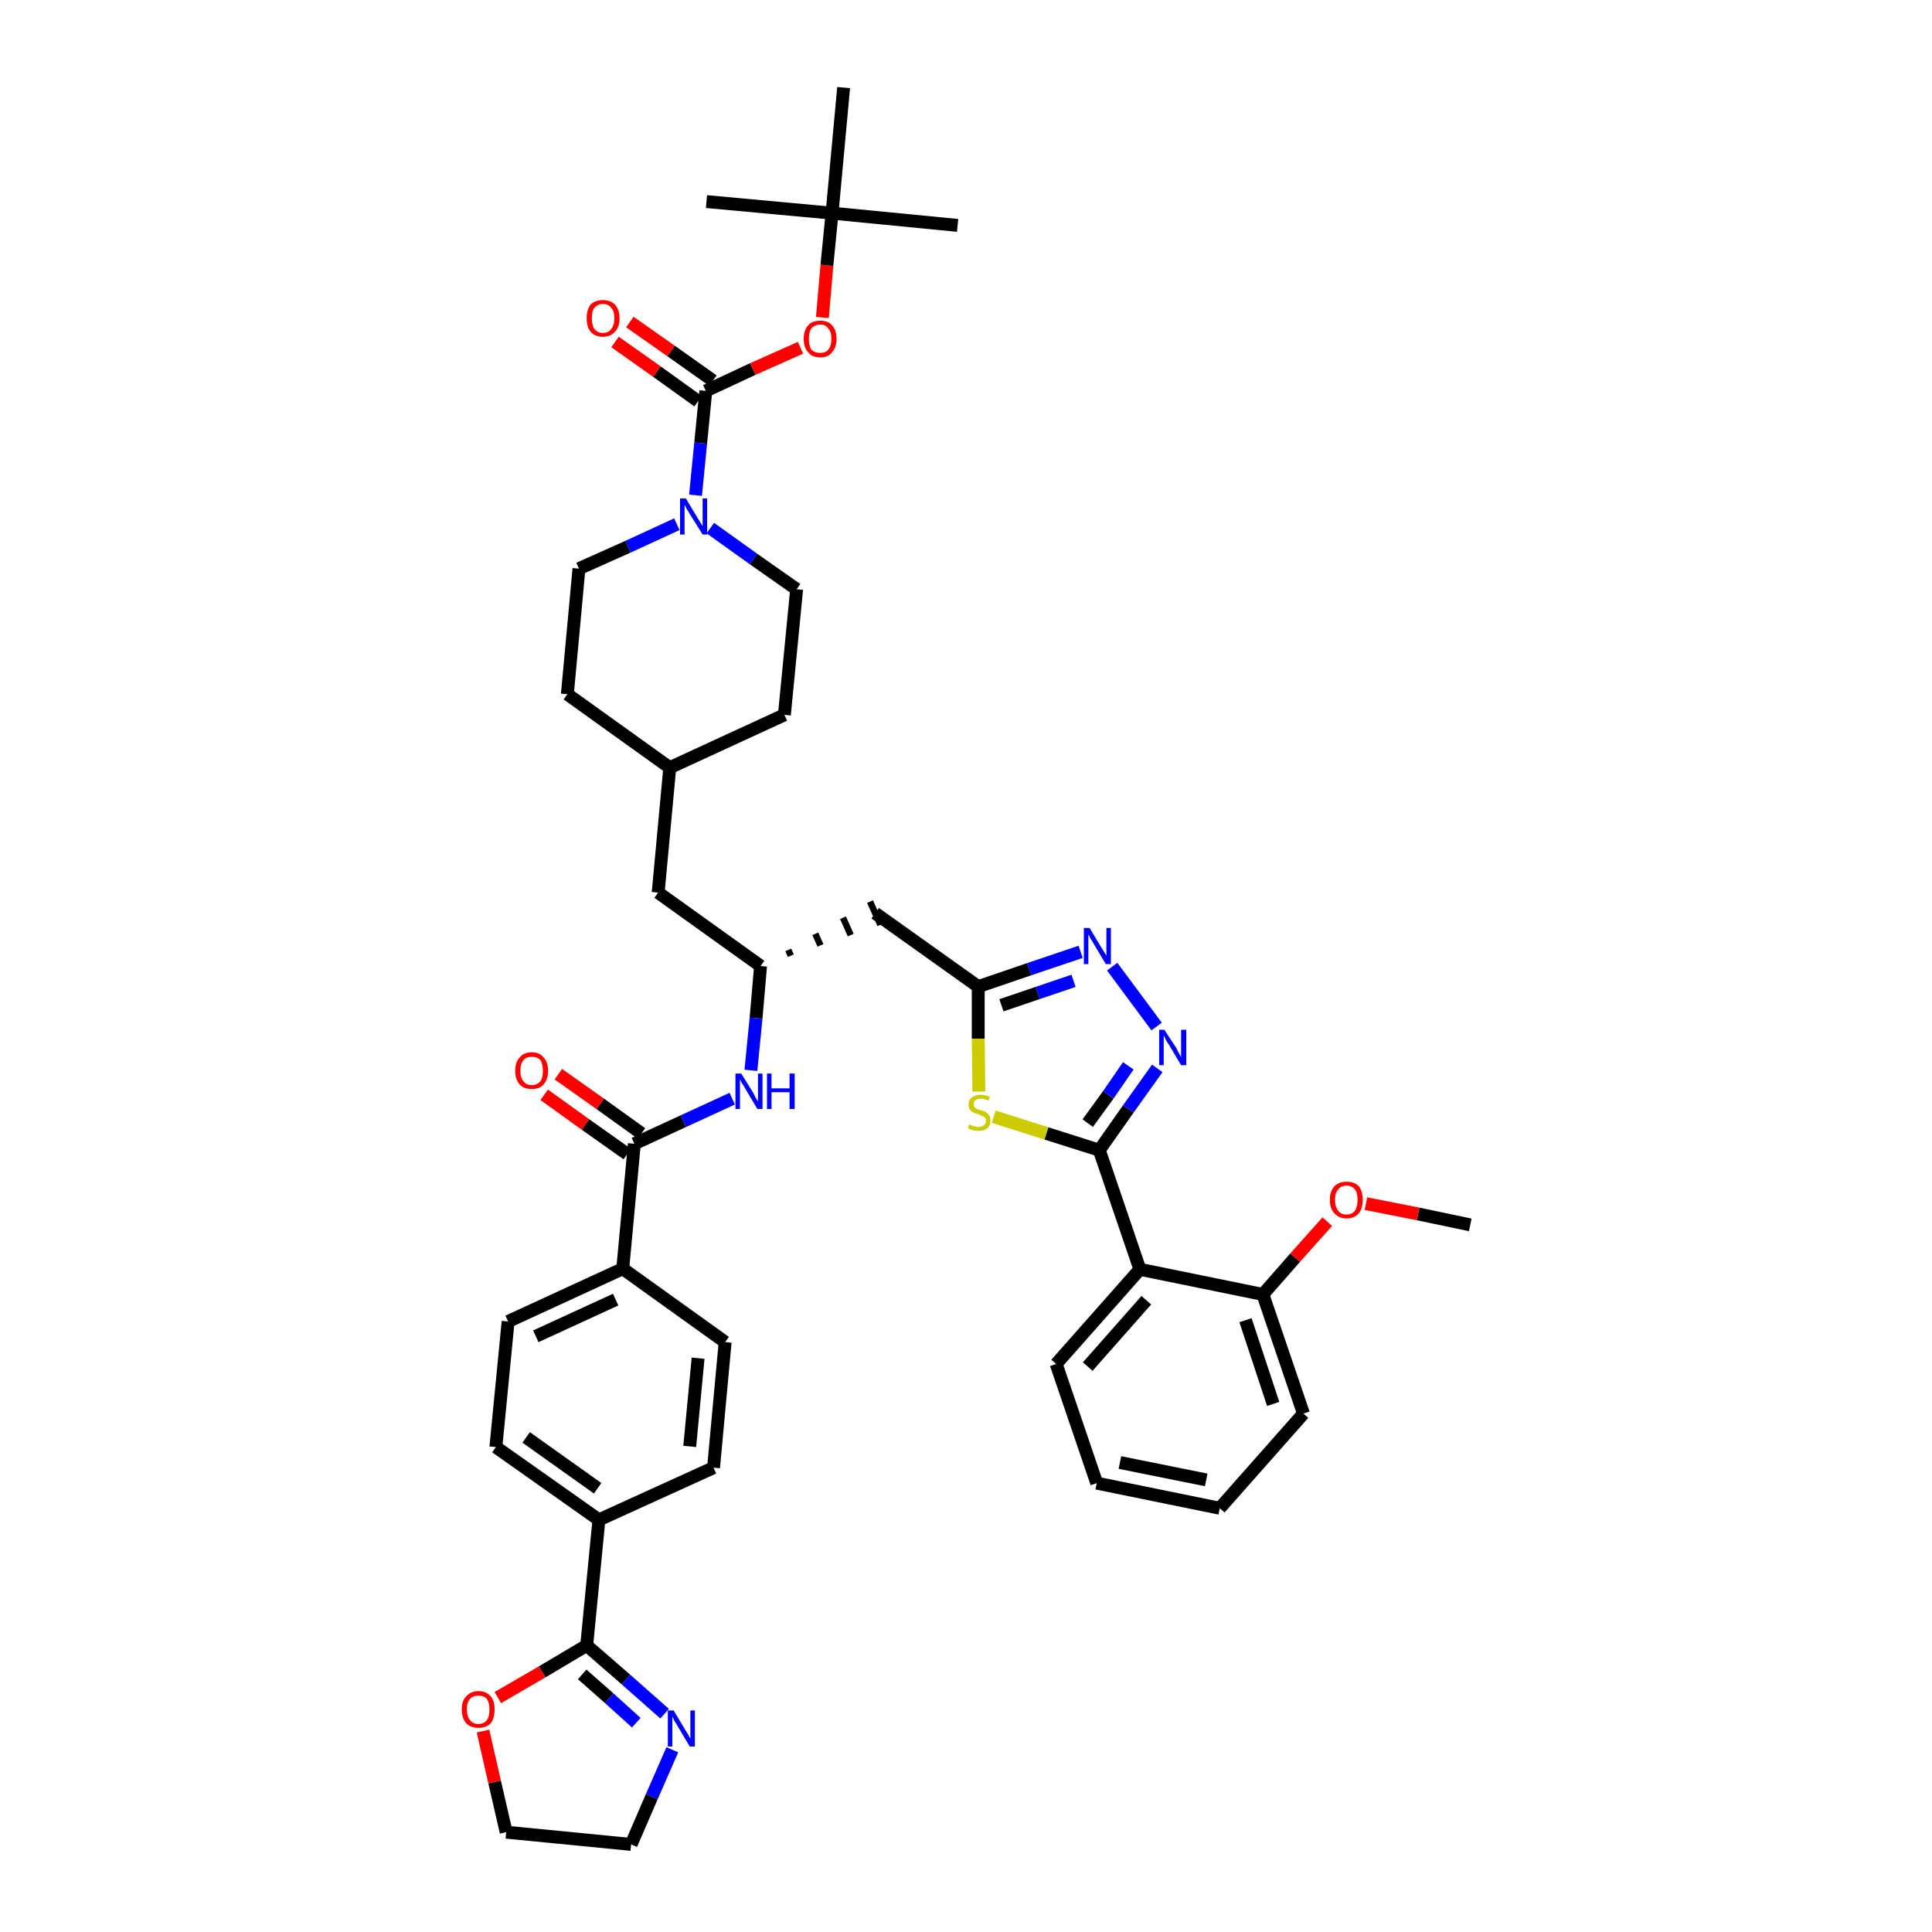 <?xml version='1.0' encoding='iso-8859-1'?>
<svg version='1.1' baseProfile='full'
              xmlns='http://www.w3.org/2000/svg'
                      xmlns:rdkit='http://www.rdkit.org/xml'
                      xmlns:xlink='http://www.w3.org/1999/xlink'
                  xml:space='preserve'
width='300px' height='300px' viewBox='0 0 300 300'>
<!-- END OF HEADER -->
<path class='bond-0 atom-0 atom-1' d='M 228.3,190.2 L 220.2,188.5' style='fill:none;fill-rule:evenodd;stroke:#000000;stroke-width:2.0px;stroke-linecap:butt;stroke-linejoin:miter;stroke-opacity:1' />
<path class='bond-0 atom-0 atom-1' d='M 220.2,188.5 L 212.1,186.9' style='fill:none;fill-rule:evenodd;stroke:#FF0000;stroke-width:2.0px;stroke-linecap:butt;stroke-linejoin:miter;stroke-opacity:1' />
<path class='bond-1 atom-1 atom-2' d='M 206.1,189.7 L 201.1,195.3' style='fill:none;fill-rule:evenodd;stroke:#FF0000;stroke-width:2.0px;stroke-linecap:butt;stroke-linejoin:miter;stroke-opacity:1' />
<path class='bond-1 atom-1 atom-2' d='M 201.1,195.3 L 196.1,201.0' style='fill:none;fill-rule:evenodd;stroke:#000000;stroke-width:2.0px;stroke-linecap:butt;stroke-linejoin:miter;stroke-opacity:1' />
<path class='bond-2 atom-2 atom-3' d='M 196.1,201.0 L 202.4,219.5' style='fill:none;fill-rule:evenodd;stroke:#000000;stroke-width:2.0px;stroke-linecap:butt;stroke-linejoin:miter;stroke-opacity:1' />
<path class='bond-2 atom-2 atom-3' d='M 193.4,205.0 L 197.7,218.0' style='fill:none;fill-rule:evenodd;stroke:#000000;stroke-width:2.0px;stroke-linecap:butt;stroke-linejoin:miter;stroke-opacity:1' />
<path class='bond-42 atom-7 atom-2' d='M 177.0,197.1 L 196.1,201.0' style='fill:none;fill-rule:evenodd;stroke:#000000;stroke-width:2.0px;stroke-linecap:butt;stroke-linejoin:miter;stroke-opacity:1' />
<path class='bond-3 atom-3 atom-4' d='M 202.4,219.5 L 189.4,234.2' style='fill:none;fill-rule:evenodd;stroke:#000000;stroke-width:2.0px;stroke-linecap:butt;stroke-linejoin:miter;stroke-opacity:1' />
<path class='bond-4 atom-4 atom-5' d='M 189.4,234.2 L 170.3,230.3' style='fill:none;fill-rule:evenodd;stroke:#000000;stroke-width:2.0px;stroke-linecap:butt;stroke-linejoin:miter;stroke-opacity:1' />
<path class='bond-4 atom-4 atom-5' d='M 187.3,229.8 L 173.9,227.1' style='fill:none;fill-rule:evenodd;stroke:#000000;stroke-width:2.0px;stroke-linecap:butt;stroke-linejoin:miter;stroke-opacity:1' />
<path class='bond-5 atom-5 atom-6' d='M 170.3,230.3 L 164.0,211.8' style='fill:none;fill-rule:evenodd;stroke:#000000;stroke-width:2.0px;stroke-linecap:butt;stroke-linejoin:miter;stroke-opacity:1' />
<path class='bond-6 atom-6 atom-7' d='M 164.0,211.8 L 177.0,197.1' style='fill:none;fill-rule:evenodd;stroke:#000000;stroke-width:2.0px;stroke-linecap:butt;stroke-linejoin:miter;stroke-opacity:1' />
<path class='bond-6 atom-6 atom-7' d='M 168.9,212.2 L 178.0,201.9' style='fill:none;fill-rule:evenodd;stroke:#000000;stroke-width:2.0px;stroke-linecap:butt;stroke-linejoin:miter;stroke-opacity:1' />
<path class='bond-7 atom-7 atom-8' d='M 177.0,197.1 L 170.7,178.6' style='fill:none;fill-rule:evenodd;stroke:#000000;stroke-width:2.0px;stroke-linecap:butt;stroke-linejoin:miter;stroke-opacity:1' />
<path class='bond-8 atom-8 atom-9' d='M 170.7,178.6 L 175.2,172.2' style='fill:none;fill-rule:evenodd;stroke:#000000;stroke-width:2.0px;stroke-linecap:butt;stroke-linejoin:miter;stroke-opacity:1' />
<path class='bond-8 atom-8 atom-9' d='M 175.2,172.2 L 179.7,165.9' style='fill:none;fill-rule:evenodd;stroke:#0000FF;stroke-width:2.0px;stroke-linecap:butt;stroke-linejoin:miter;stroke-opacity:1' />
<path class='bond-8 atom-8 atom-9' d='M 168.9,174.4 L 172.1,170.0' style='fill:none;fill-rule:evenodd;stroke:#000000;stroke-width:2.0px;stroke-linecap:butt;stroke-linejoin:miter;stroke-opacity:1' />
<path class='bond-8 atom-8 atom-9' d='M 172.1,170.0 L 175.2,165.5' style='fill:none;fill-rule:evenodd;stroke:#0000FF;stroke-width:2.0px;stroke-linecap:butt;stroke-linejoin:miter;stroke-opacity:1' />
<path class='bond-43 atom-42 atom-8' d='M 154.3,173.4 L 162.5,176.0' style='fill:none;fill-rule:evenodd;stroke:#CCCC00;stroke-width:2.0px;stroke-linecap:butt;stroke-linejoin:miter;stroke-opacity:1' />
<path class='bond-43 atom-42 atom-8' d='M 162.5,176.0 L 170.7,178.6' style='fill:none;fill-rule:evenodd;stroke:#000000;stroke-width:2.0px;stroke-linecap:butt;stroke-linejoin:miter;stroke-opacity:1' />
<path class='bond-9 atom-9 atom-10' d='M 179.6,159.4 L 172.7,150.1' style='fill:none;fill-rule:evenodd;stroke:#0000FF;stroke-width:2.0px;stroke-linecap:butt;stroke-linejoin:miter;stroke-opacity:1' />
<path class='bond-10 atom-10 atom-11' d='M 167.8,147.8 L 159.8,150.5' style='fill:none;fill-rule:evenodd;stroke:#0000FF;stroke-width:2.0px;stroke-linecap:butt;stroke-linejoin:miter;stroke-opacity:1' />
<path class='bond-10 atom-10 atom-11' d='M 159.8,150.5 L 151.9,153.2' style='fill:none;fill-rule:evenodd;stroke:#000000;stroke-width:2.0px;stroke-linecap:butt;stroke-linejoin:miter;stroke-opacity:1' />
<path class='bond-10 atom-10 atom-11' d='M 166.7,152.3 L 161.1,154.2' style='fill:none;fill-rule:evenodd;stroke:#0000FF;stroke-width:2.0px;stroke-linecap:butt;stroke-linejoin:miter;stroke-opacity:1' />
<path class='bond-10 atom-10 atom-11' d='M 161.1,154.2 L 155.5,156.1' style='fill:none;fill-rule:evenodd;stroke:#000000;stroke-width:2.0px;stroke-linecap:butt;stroke-linejoin:miter;stroke-opacity:1' />
<path class='bond-11 atom-11 atom-12' d='M 151.9,153.2 L 135.9,141.8' style='fill:none;fill-rule:evenodd;stroke:#000000;stroke-width:2.0px;stroke-linecap:butt;stroke-linejoin:miter;stroke-opacity:1' />
<path class='bond-41 atom-11 atom-42' d='M 151.9,153.2 L 151.9,161.3' style='fill:none;fill-rule:evenodd;stroke:#000000;stroke-width:2.0px;stroke-linecap:butt;stroke-linejoin:miter;stroke-opacity:1' />
<path class='bond-41 atom-11 atom-42' d='M 151.9,161.3 L 152.0,169.5' style='fill:none;fill-rule:evenodd;stroke:#CCCC00;stroke-width:2.0px;stroke-linecap:butt;stroke-linejoin:miter;stroke-opacity:1' />
<path class='bond-12 atom-13 atom-12' d='M 122.8,148.4 L 122.4,147.5' style='fill:none;fill-rule:evenodd;stroke:#000000;stroke-width:1.0px;stroke-linecap:butt;stroke-linejoin:miter;stroke-opacity:1' />
<path class='bond-12 atom-13 atom-12' d='M 127.4,146.8 L 126.6,145.0' style='fill:none;fill-rule:evenodd;stroke:#000000;stroke-width:1.0px;stroke-linecap:butt;stroke-linejoin:miter;stroke-opacity:1' />
<path class='bond-12 atom-13 atom-12' d='M 132.1,145.2 L 130.9,142.5' style='fill:none;fill-rule:evenodd;stroke:#000000;stroke-width:1.0px;stroke-linecap:butt;stroke-linejoin:miter;stroke-opacity:1' />
<path class='bond-12 atom-13 atom-12' d='M 136.7,143.6 L 135.1,140.0' style='fill:none;fill-rule:evenodd;stroke:#000000;stroke-width:1.0px;stroke-linecap:butt;stroke-linejoin:miter;stroke-opacity:1' />
<path class='bond-13 atom-13 atom-14' d='M 118.1,150.0 L 102.2,138.6' style='fill:none;fill-rule:evenodd;stroke:#000000;stroke-width:2.0px;stroke-linecap:butt;stroke-linejoin:miter;stroke-opacity:1' />
<path class='bond-27 atom-13 atom-28' d='M 118.1,150.0 L 117.4,158.1' style='fill:none;fill-rule:evenodd;stroke:#000000;stroke-width:2.0px;stroke-linecap:butt;stroke-linejoin:miter;stroke-opacity:1' />
<path class='bond-27 atom-13 atom-28' d='M 117.4,158.1 L 116.6,166.2' style='fill:none;fill-rule:evenodd;stroke:#0000FF;stroke-width:2.0px;stroke-linecap:butt;stroke-linejoin:miter;stroke-opacity:1' />
<path class='bond-14 atom-14 atom-15' d='M 102.2,138.6 L 104.0,119.2' style='fill:none;fill-rule:evenodd;stroke:#000000;stroke-width:2.0px;stroke-linecap:butt;stroke-linejoin:miter;stroke-opacity:1' />
<path class='bond-15 atom-15 atom-16' d='M 104.0,119.2 L 121.8,111.0' style='fill:none;fill-rule:evenodd;stroke:#000000;stroke-width:2.0px;stroke-linecap:butt;stroke-linejoin:miter;stroke-opacity:1' />
<path class='bond-44 atom-27 atom-15' d='M 88.1,107.8 L 104.0,119.2' style='fill:none;fill-rule:evenodd;stroke:#000000;stroke-width:2.0px;stroke-linecap:butt;stroke-linejoin:miter;stroke-opacity:1' />
<path class='bond-16 atom-16 atom-17' d='M 121.8,111.0 L 123.7,91.5' style='fill:none;fill-rule:evenodd;stroke:#000000;stroke-width:2.0px;stroke-linecap:butt;stroke-linejoin:miter;stroke-opacity:1' />
<path class='bond-17 atom-17 atom-18' d='M 123.7,91.5 L 117.0,86.8' style='fill:none;fill-rule:evenodd;stroke:#000000;stroke-width:2.0px;stroke-linecap:butt;stroke-linejoin:miter;stroke-opacity:1' />
<path class='bond-17 atom-17 atom-18' d='M 117.0,86.8 L 110.3,82.0' style='fill:none;fill-rule:evenodd;stroke:#0000FF;stroke-width:2.0px;stroke-linecap:butt;stroke-linejoin:miter;stroke-opacity:1' />
<path class='bond-18 atom-18 atom-19' d='M 108.0,76.9 L 108.8,68.8' style='fill:none;fill-rule:evenodd;stroke:#0000FF;stroke-width:2.0px;stroke-linecap:butt;stroke-linejoin:miter;stroke-opacity:1' />
<path class='bond-18 atom-18 atom-19' d='M 108.8,68.8 L 109.6,60.7' style='fill:none;fill-rule:evenodd;stroke:#000000;stroke-width:2.0px;stroke-linecap:butt;stroke-linejoin:miter;stroke-opacity:1' />
<path class='bond-25 atom-18 atom-26' d='M 105.1,81.4 L 97.5,84.9' style='fill:none;fill-rule:evenodd;stroke:#0000FF;stroke-width:2.0px;stroke-linecap:butt;stroke-linejoin:miter;stroke-opacity:1' />
<path class='bond-25 atom-18 atom-26' d='M 97.5,84.9 L 89.9,88.3' style='fill:none;fill-rule:evenodd;stroke:#000000;stroke-width:2.0px;stroke-linecap:butt;stroke-linejoin:miter;stroke-opacity:1' />
<path class='bond-19 atom-19 atom-20' d='M 110.7,59.1 L 104.2,54.5' style='fill:none;fill-rule:evenodd;stroke:#000000;stroke-width:2.0px;stroke-linecap:butt;stroke-linejoin:miter;stroke-opacity:1' />
<path class='bond-19 atom-19 atom-20' d='M 104.2,54.5 L 97.8,50.0' style='fill:none;fill-rule:evenodd;stroke:#FF0000;stroke-width:2.0px;stroke-linecap:butt;stroke-linejoin:miter;stroke-opacity:1' />
<path class='bond-19 atom-19 atom-20' d='M 108.4,62.3 L 102.0,57.7' style='fill:none;fill-rule:evenodd;stroke:#000000;stroke-width:2.0px;stroke-linecap:butt;stroke-linejoin:miter;stroke-opacity:1' />
<path class='bond-19 atom-19 atom-20' d='M 102.0,57.7 L 95.5,53.1' style='fill:none;fill-rule:evenodd;stroke:#FF0000;stroke-width:2.0px;stroke-linecap:butt;stroke-linejoin:miter;stroke-opacity:1' />
<path class='bond-20 atom-19 atom-21' d='M 109.6,60.7 L 116.9,57.3' style='fill:none;fill-rule:evenodd;stroke:#000000;stroke-width:2.0px;stroke-linecap:butt;stroke-linejoin:miter;stroke-opacity:1' />
<path class='bond-20 atom-19 atom-21' d='M 116.9,57.3 L 124.3,54.0' style='fill:none;fill-rule:evenodd;stroke:#FF0000;stroke-width:2.0px;stroke-linecap:butt;stroke-linejoin:miter;stroke-opacity:1' />
<path class='bond-21 atom-21 atom-22' d='M 127.7,49.3 L 128.4,41.2' style='fill:none;fill-rule:evenodd;stroke:#FF0000;stroke-width:2.0px;stroke-linecap:butt;stroke-linejoin:miter;stroke-opacity:1' />
<path class='bond-21 atom-21 atom-22' d='M 128.4,41.2 L 129.2,33.1' style='fill:none;fill-rule:evenodd;stroke:#000000;stroke-width:2.0px;stroke-linecap:butt;stroke-linejoin:miter;stroke-opacity:1' />
<path class='bond-22 atom-22 atom-23' d='M 129.2,33.1 L 148.7,35.0' style='fill:none;fill-rule:evenodd;stroke:#000000;stroke-width:2.0px;stroke-linecap:butt;stroke-linejoin:miter;stroke-opacity:1' />
<path class='bond-23 atom-22 atom-24' d='M 129.2,33.1 L 109.7,31.3' style='fill:none;fill-rule:evenodd;stroke:#000000;stroke-width:2.0px;stroke-linecap:butt;stroke-linejoin:miter;stroke-opacity:1' />
<path class='bond-24 atom-22 atom-25' d='M 129.2,33.1 L 131.0,13.6' style='fill:none;fill-rule:evenodd;stroke:#000000;stroke-width:2.0px;stroke-linecap:butt;stroke-linejoin:miter;stroke-opacity:1' />
<path class='bond-26 atom-26 atom-27' d='M 89.9,88.3 L 88.1,107.8' style='fill:none;fill-rule:evenodd;stroke:#000000;stroke-width:2.0px;stroke-linecap:butt;stroke-linejoin:miter;stroke-opacity:1' />
<path class='bond-28 atom-28 atom-29' d='M 113.7,170.6 L 106.1,174.1' style='fill:none;fill-rule:evenodd;stroke:#0000FF;stroke-width:2.0px;stroke-linecap:butt;stroke-linejoin:miter;stroke-opacity:1' />
<path class='bond-28 atom-28 atom-29' d='M 106.1,174.1 L 98.5,177.6' style='fill:none;fill-rule:evenodd;stroke:#000000;stroke-width:2.0px;stroke-linecap:butt;stroke-linejoin:miter;stroke-opacity:1' />
<path class='bond-29 atom-29 atom-30' d='M 99.6,176.0 L 93.2,171.4' style='fill:none;fill-rule:evenodd;stroke:#000000;stroke-width:2.0px;stroke-linecap:butt;stroke-linejoin:miter;stroke-opacity:1' />
<path class='bond-29 atom-29 atom-30' d='M 93.2,171.4 L 86.7,166.8' style='fill:none;fill-rule:evenodd;stroke:#FF0000;stroke-width:2.0px;stroke-linecap:butt;stroke-linejoin:miter;stroke-opacity:1' />
<path class='bond-29 atom-29 atom-30' d='M 97.4,179.2 L 90.9,174.6' style='fill:none;fill-rule:evenodd;stroke:#000000;stroke-width:2.0px;stroke-linecap:butt;stroke-linejoin:miter;stroke-opacity:1' />
<path class='bond-29 atom-29 atom-30' d='M 90.9,174.6 L 84.5,170.0' style='fill:none;fill-rule:evenodd;stroke:#FF0000;stroke-width:2.0px;stroke-linecap:butt;stroke-linejoin:miter;stroke-opacity:1' />
<path class='bond-30 atom-29 atom-31' d='M 98.5,177.6 L 96.7,197.0' style='fill:none;fill-rule:evenodd;stroke:#000000;stroke-width:2.0px;stroke-linecap:butt;stroke-linejoin:miter;stroke-opacity:1' />
<path class='bond-31 atom-31 atom-32' d='M 96.7,197.0 L 78.9,205.2' style='fill:none;fill-rule:evenodd;stroke:#000000;stroke-width:2.0px;stroke-linecap:butt;stroke-linejoin:miter;stroke-opacity:1' />
<path class='bond-31 atom-31 atom-32' d='M 95.6,201.8 L 83.2,207.5' style='fill:none;fill-rule:evenodd;stroke:#000000;stroke-width:2.0px;stroke-linecap:butt;stroke-linejoin:miter;stroke-opacity:1' />
<path class='bond-45 atom-41 atom-31' d='M 112.6,208.4 L 96.7,197.0' style='fill:none;fill-rule:evenodd;stroke:#000000;stroke-width:2.0px;stroke-linecap:butt;stroke-linejoin:miter;stroke-opacity:1' />
<path class='bond-32 atom-32 atom-33' d='M 78.9,205.2 L 77.0,224.7' style='fill:none;fill-rule:evenodd;stroke:#000000;stroke-width:2.0px;stroke-linecap:butt;stroke-linejoin:miter;stroke-opacity:1' />
<path class='bond-33 atom-33 atom-34' d='M 77.0,224.7 L 93.0,236.0' style='fill:none;fill-rule:evenodd;stroke:#000000;stroke-width:2.0px;stroke-linecap:butt;stroke-linejoin:miter;stroke-opacity:1' />
<path class='bond-33 atom-33 atom-34' d='M 81.7,223.2 L 92.8,231.1' style='fill:none;fill-rule:evenodd;stroke:#000000;stroke-width:2.0px;stroke-linecap:butt;stroke-linejoin:miter;stroke-opacity:1' />
<path class='bond-34 atom-34 atom-35' d='M 93.0,236.0 L 91.1,255.5' style='fill:none;fill-rule:evenodd;stroke:#000000;stroke-width:2.0px;stroke-linecap:butt;stroke-linejoin:miter;stroke-opacity:1' />
<path class='bond-39 atom-34 atom-40' d='M 93.0,236.0 L 110.8,227.9' style='fill:none;fill-rule:evenodd;stroke:#000000;stroke-width:2.0px;stroke-linecap:butt;stroke-linejoin:miter;stroke-opacity:1' />
<path class='bond-35 atom-35 atom-36' d='M 91.1,255.5 L 97.2,260.8' style='fill:none;fill-rule:evenodd;stroke:#000000;stroke-width:2.0px;stroke-linecap:butt;stroke-linejoin:miter;stroke-opacity:1' />
<path class='bond-35 atom-35 atom-36' d='M 97.2,260.8 L 103.2,266.1' style='fill:none;fill-rule:evenodd;stroke:#0000FF;stroke-width:2.0px;stroke-linecap:butt;stroke-linejoin:miter;stroke-opacity:1' />
<path class='bond-35 atom-35 atom-36' d='M 90.4,260.0 L 94.6,263.7' style='fill:none;fill-rule:evenodd;stroke:#000000;stroke-width:2.0px;stroke-linecap:butt;stroke-linejoin:miter;stroke-opacity:1' />
<path class='bond-35 atom-35 atom-36' d='M 94.6,263.7 L 98.8,267.5' style='fill:none;fill-rule:evenodd;stroke:#0000FF;stroke-width:2.0px;stroke-linecap:butt;stroke-linejoin:miter;stroke-opacity:1' />
<path class='bond-46 atom-39 atom-35' d='M 77.3,263.6 L 84.2,259.6' style='fill:none;fill-rule:evenodd;stroke:#FF0000;stroke-width:2.0px;stroke-linecap:butt;stroke-linejoin:miter;stroke-opacity:1' />
<path class='bond-46 atom-39 atom-35' d='M 84.2,259.6 L 91.1,255.5' style='fill:none;fill-rule:evenodd;stroke:#000000;stroke-width:2.0px;stroke-linecap:butt;stroke-linejoin:miter;stroke-opacity:1' />
<path class='bond-36 atom-36 atom-37' d='M 104.4,271.7 L 101.2,279.0' style='fill:none;fill-rule:evenodd;stroke:#0000FF;stroke-width:2.0px;stroke-linecap:butt;stroke-linejoin:miter;stroke-opacity:1' />
<path class='bond-36 atom-36 atom-37' d='M 101.2,279.0 L 98.0,286.4' style='fill:none;fill-rule:evenodd;stroke:#000000;stroke-width:2.0px;stroke-linecap:butt;stroke-linejoin:miter;stroke-opacity:1' />
<path class='bond-37 atom-37 atom-38' d='M 98.0,286.4 L 78.6,284.5' style='fill:none;fill-rule:evenodd;stroke:#000000;stroke-width:2.0px;stroke-linecap:butt;stroke-linejoin:miter;stroke-opacity:1' />
<path class='bond-38 atom-38 atom-39' d='M 78.6,284.5 L 76.8,276.7' style='fill:none;fill-rule:evenodd;stroke:#000000;stroke-width:2.0px;stroke-linecap:butt;stroke-linejoin:miter;stroke-opacity:1' />
<path class='bond-38 atom-38 atom-39' d='M 76.8,276.7 L 75.0,268.8' style='fill:none;fill-rule:evenodd;stroke:#FF0000;stroke-width:2.0px;stroke-linecap:butt;stroke-linejoin:miter;stroke-opacity:1' />
<path class='bond-40 atom-40 atom-41' d='M 110.8,227.9 L 112.6,208.4' style='fill:none;fill-rule:evenodd;stroke:#000000;stroke-width:2.0px;stroke-linecap:butt;stroke-linejoin:miter;stroke-opacity:1' />
<path class='bond-40 atom-40 atom-41' d='M 107.1,224.6 L 108.4,210.9' style='fill:none;fill-rule:evenodd;stroke:#000000;stroke-width:2.0px;stroke-linecap:butt;stroke-linejoin:miter;stroke-opacity:1' />
<path  class='atom-1' d='M 206.5 186.3
Q 206.5 185.0, 207.2 184.2
Q 207.9 183.5, 209.1 183.5
Q 210.3 183.5, 211.0 184.2
Q 211.6 185.0, 211.6 186.3
Q 211.6 187.7, 211.0 188.4
Q 210.3 189.2, 209.1 189.2
Q 207.9 189.2, 207.2 188.4
Q 206.5 187.7, 206.5 186.3
M 209.1 188.6
Q 209.9 188.6, 210.4 188.0
Q 210.8 187.4, 210.8 186.3
Q 210.8 185.2, 210.4 184.7
Q 209.9 184.1, 209.1 184.1
Q 208.2 184.1, 207.8 184.7
Q 207.3 185.2, 207.3 186.3
Q 207.3 187.4, 207.8 188.0
Q 208.2 188.6, 209.1 188.6
' fill='#FF0000'/>
<path  class='atom-9' d='M 180.8 159.9
L 182.7 162.8
Q 182.8 163.1, 183.1 163.6
Q 183.4 164.1, 183.4 164.2
L 183.4 159.9
L 184.2 159.9
L 184.2 165.4
L 183.4 165.4
L 181.5 162.2
Q 181.2 161.8, 181.0 161.4
Q 180.8 160.9, 180.7 160.8
L 180.7 165.4
L 180.0 165.4
L 180.0 159.9
L 180.8 159.9
' fill='#0000FF'/>
<path  class='atom-10' d='M 169.2 144.1
L 171.0 147.1
Q 171.2 147.4, 171.5 147.9
Q 171.8 148.4, 171.8 148.4
L 171.8 144.1
L 172.5 144.1
L 172.5 149.7
L 171.7 149.7
L 169.8 146.5
Q 169.6 146.1, 169.3 145.7
Q 169.1 145.2, 169.0 145.1
L 169.0 149.7
L 168.3 149.7
L 168.3 144.1
L 169.2 144.1
' fill='#0000FF'/>
<path  class='atom-18' d='M 106.5 77.4
L 108.3 80.4
Q 108.5 80.7, 108.8 81.2
Q 109.1 81.7, 109.1 81.7
L 109.1 77.4
L 109.8 77.4
L 109.8 83.0
L 109.1 83.0
L 107.1 79.8
Q 106.9 79.4, 106.6 79.0
Q 106.4 78.5, 106.3 78.4
L 106.3 83.0
L 105.6 83.0
L 105.6 77.4
L 106.5 77.4
' fill='#0000FF'/>
<path  class='atom-20' d='M 91.1 49.4
Q 91.1 48.1, 91.7 47.3
Q 92.4 46.6, 93.6 46.6
Q 94.8 46.6, 95.5 47.3
Q 96.2 48.1, 96.2 49.4
Q 96.2 50.8, 95.5 51.5
Q 94.8 52.3, 93.6 52.3
Q 92.4 52.3, 91.7 51.5
Q 91.1 50.8, 91.1 49.4
M 93.6 51.7
Q 94.5 51.7, 94.9 51.1
Q 95.4 50.5, 95.4 49.4
Q 95.4 48.3, 94.9 47.8
Q 94.5 47.2, 93.6 47.2
Q 92.8 47.2, 92.3 47.8
Q 91.9 48.3, 91.9 49.4
Q 91.9 50.5, 92.3 51.1
Q 92.8 51.7, 93.6 51.7
' fill='#FF0000'/>
<path  class='atom-21' d='M 124.8 52.6
Q 124.8 51.3, 125.5 50.5
Q 126.1 49.8, 127.4 49.8
Q 128.6 49.8, 129.2 50.5
Q 129.9 51.3, 129.9 52.6
Q 129.9 53.9, 129.2 54.7
Q 128.6 55.5, 127.4 55.5
Q 126.1 55.5, 125.5 54.7
Q 124.8 54.0, 124.8 52.6
M 127.4 54.8
Q 128.2 54.8, 128.6 54.3
Q 129.1 53.7, 129.1 52.6
Q 129.1 51.5, 128.6 51.0
Q 128.2 50.4, 127.4 50.4
Q 126.5 50.4, 126.0 51.0
Q 125.6 51.5, 125.6 52.6
Q 125.6 53.7, 126.0 54.3
Q 126.5 54.8, 127.4 54.8
' fill='#FF0000'/>
<path  class='atom-28' d='M 115.1 166.7
L 116.9 169.6
Q 117.1 169.9, 117.3 170.4
Q 117.6 170.9, 117.7 171.0
L 117.7 166.7
L 118.4 166.7
L 118.4 172.2
L 117.6 172.2
L 115.7 169.0
Q 115.5 168.6, 115.2 168.2
Q 115.0 167.8, 114.9 167.6
L 114.9 172.2
L 114.2 172.2
L 114.2 166.7
L 115.1 166.7
' fill='#0000FF'/>
<path  class='atom-28' d='M 119.1 166.7
L 119.8 166.7
L 119.8 169.0
L 122.6 169.0
L 122.6 166.7
L 123.4 166.7
L 123.4 172.2
L 122.6 172.2
L 122.6 169.6
L 119.8 169.6
L 119.8 172.2
L 119.1 172.2
L 119.1 166.7
' fill='#0000FF'/>
<path  class='atom-30' d='M 80.0 166.3
Q 80.0 164.9, 80.7 164.2
Q 81.3 163.4, 82.6 163.4
Q 83.8 163.4, 84.4 164.2
Q 85.1 164.9, 85.1 166.3
Q 85.1 167.6, 84.4 168.4
Q 83.8 169.1, 82.6 169.1
Q 81.3 169.1, 80.7 168.4
Q 80.0 167.6, 80.0 166.3
M 82.6 168.5
Q 83.4 168.5, 83.9 167.9
Q 84.3 167.4, 84.3 166.3
Q 84.3 165.2, 83.9 164.6
Q 83.4 164.1, 82.6 164.1
Q 81.7 164.1, 81.3 164.6
Q 80.8 165.2, 80.8 166.3
Q 80.8 167.4, 81.3 167.9
Q 81.7 168.5, 82.6 168.5
' fill='#FF0000'/>
<path  class='atom-36' d='M 104.6 265.6
L 106.4 268.6
Q 106.6 268.9, 106.9 269.4
Q 107.1 269.9, 107.2 269.9
L 107.2 265.6
L 107.9 265.6
L 107.9 271.2
L 107.1 271.2
L 105.2 268.0
Q 105.0 267.6, 104.7 267.2
Q 104.5 266.7, 104.4 266.6
L 104.4 271.2
L 103.7 271.2
L 103.7 265.6
L 104.6 265.6
' fill='#0000FF'/>
<path  class='atom-39' d='M 71.7 265.4
Q 71.7 264.1, 72.4 263.4
Q 73.1 262.6, 74.3 262.6
Q 75.5 262.6, 76.2 263.4
Q 76.8 264.1, 76.8 265.4
Q 76.8 266.8, 76.2 267.6
Q 75.5 268.3, 74.3 268.3
Q 73.1 268.3, 72.4 267.6
Q 71.7 266.8, 71.7 265.4
M 74.3 267.7
Q 75.1 267.7, 75.6 267.1
Q 76.0 266.6, 76.0 265.4
Q 76.0 264.4, 75.6 263.8
Q 75.1 263.3, 74.3 263.3
Q 73.4 263.3, 73.0 263.8
Q 72.5 264.3, 72.5 265.4
Q 72.5 266.6, 73.0 267.1
Q 73.4 267.7, 74.3 267.7
' fill='#FF0000'/>
<path  class='atom-42' d='M 150.5 174.6
Q 150.6 174.6, 150.8 174.7
Q 151.1 174.9, 151.4 174.9
Q 151.7 175.0, 151.9 175.0
Q 152.5 175.0, 152.8 174.7
Q 153.1 174.5, 153.1 174.0
Q 153.1 173.7, 152.9 173.5
Q 152.8 173.4, 152.5 173.3
Q 152.3 173.2, 151.9 173.0
Q 151.4 172.9, 151.1 172.7
Q 150.8 172.6, 150.6 172.3
Q 150.4 172.0, 150.4 171.5
Q 150.4 170.8, 150.9 170.4
Q 151.4 170.0, 152.3 170.0
Q 152.9 170.0, 153.7 170.3
L 153.5 170.9
Q 152.8 170.6, 152.3 170.6
Q 151.8 170.6, 151.5 170.8
Q 151.2 171.0, 151.2 171.4
Q 151.2 171.7, 151.3 171.9
Q 151.5 172.1, 151.7 172.2
Q 151.9 172.3, 152.3 172.4
Q 152.8 172.5, 153.1 172.7
Q 153.4 172.9, 153.6 173.2
Q 153.8 173.5, 153.8 174.0
Q 153.8 174.8, 153.3 175.2
Q 152.8 175.6, 152.0 175.6
Q 151.5 175.6, 151.1 175.5
Q 150.7 175.4, 150.3 175.2
L 150.5 174.6
' fill='#CCCC00'/>
</svg>
